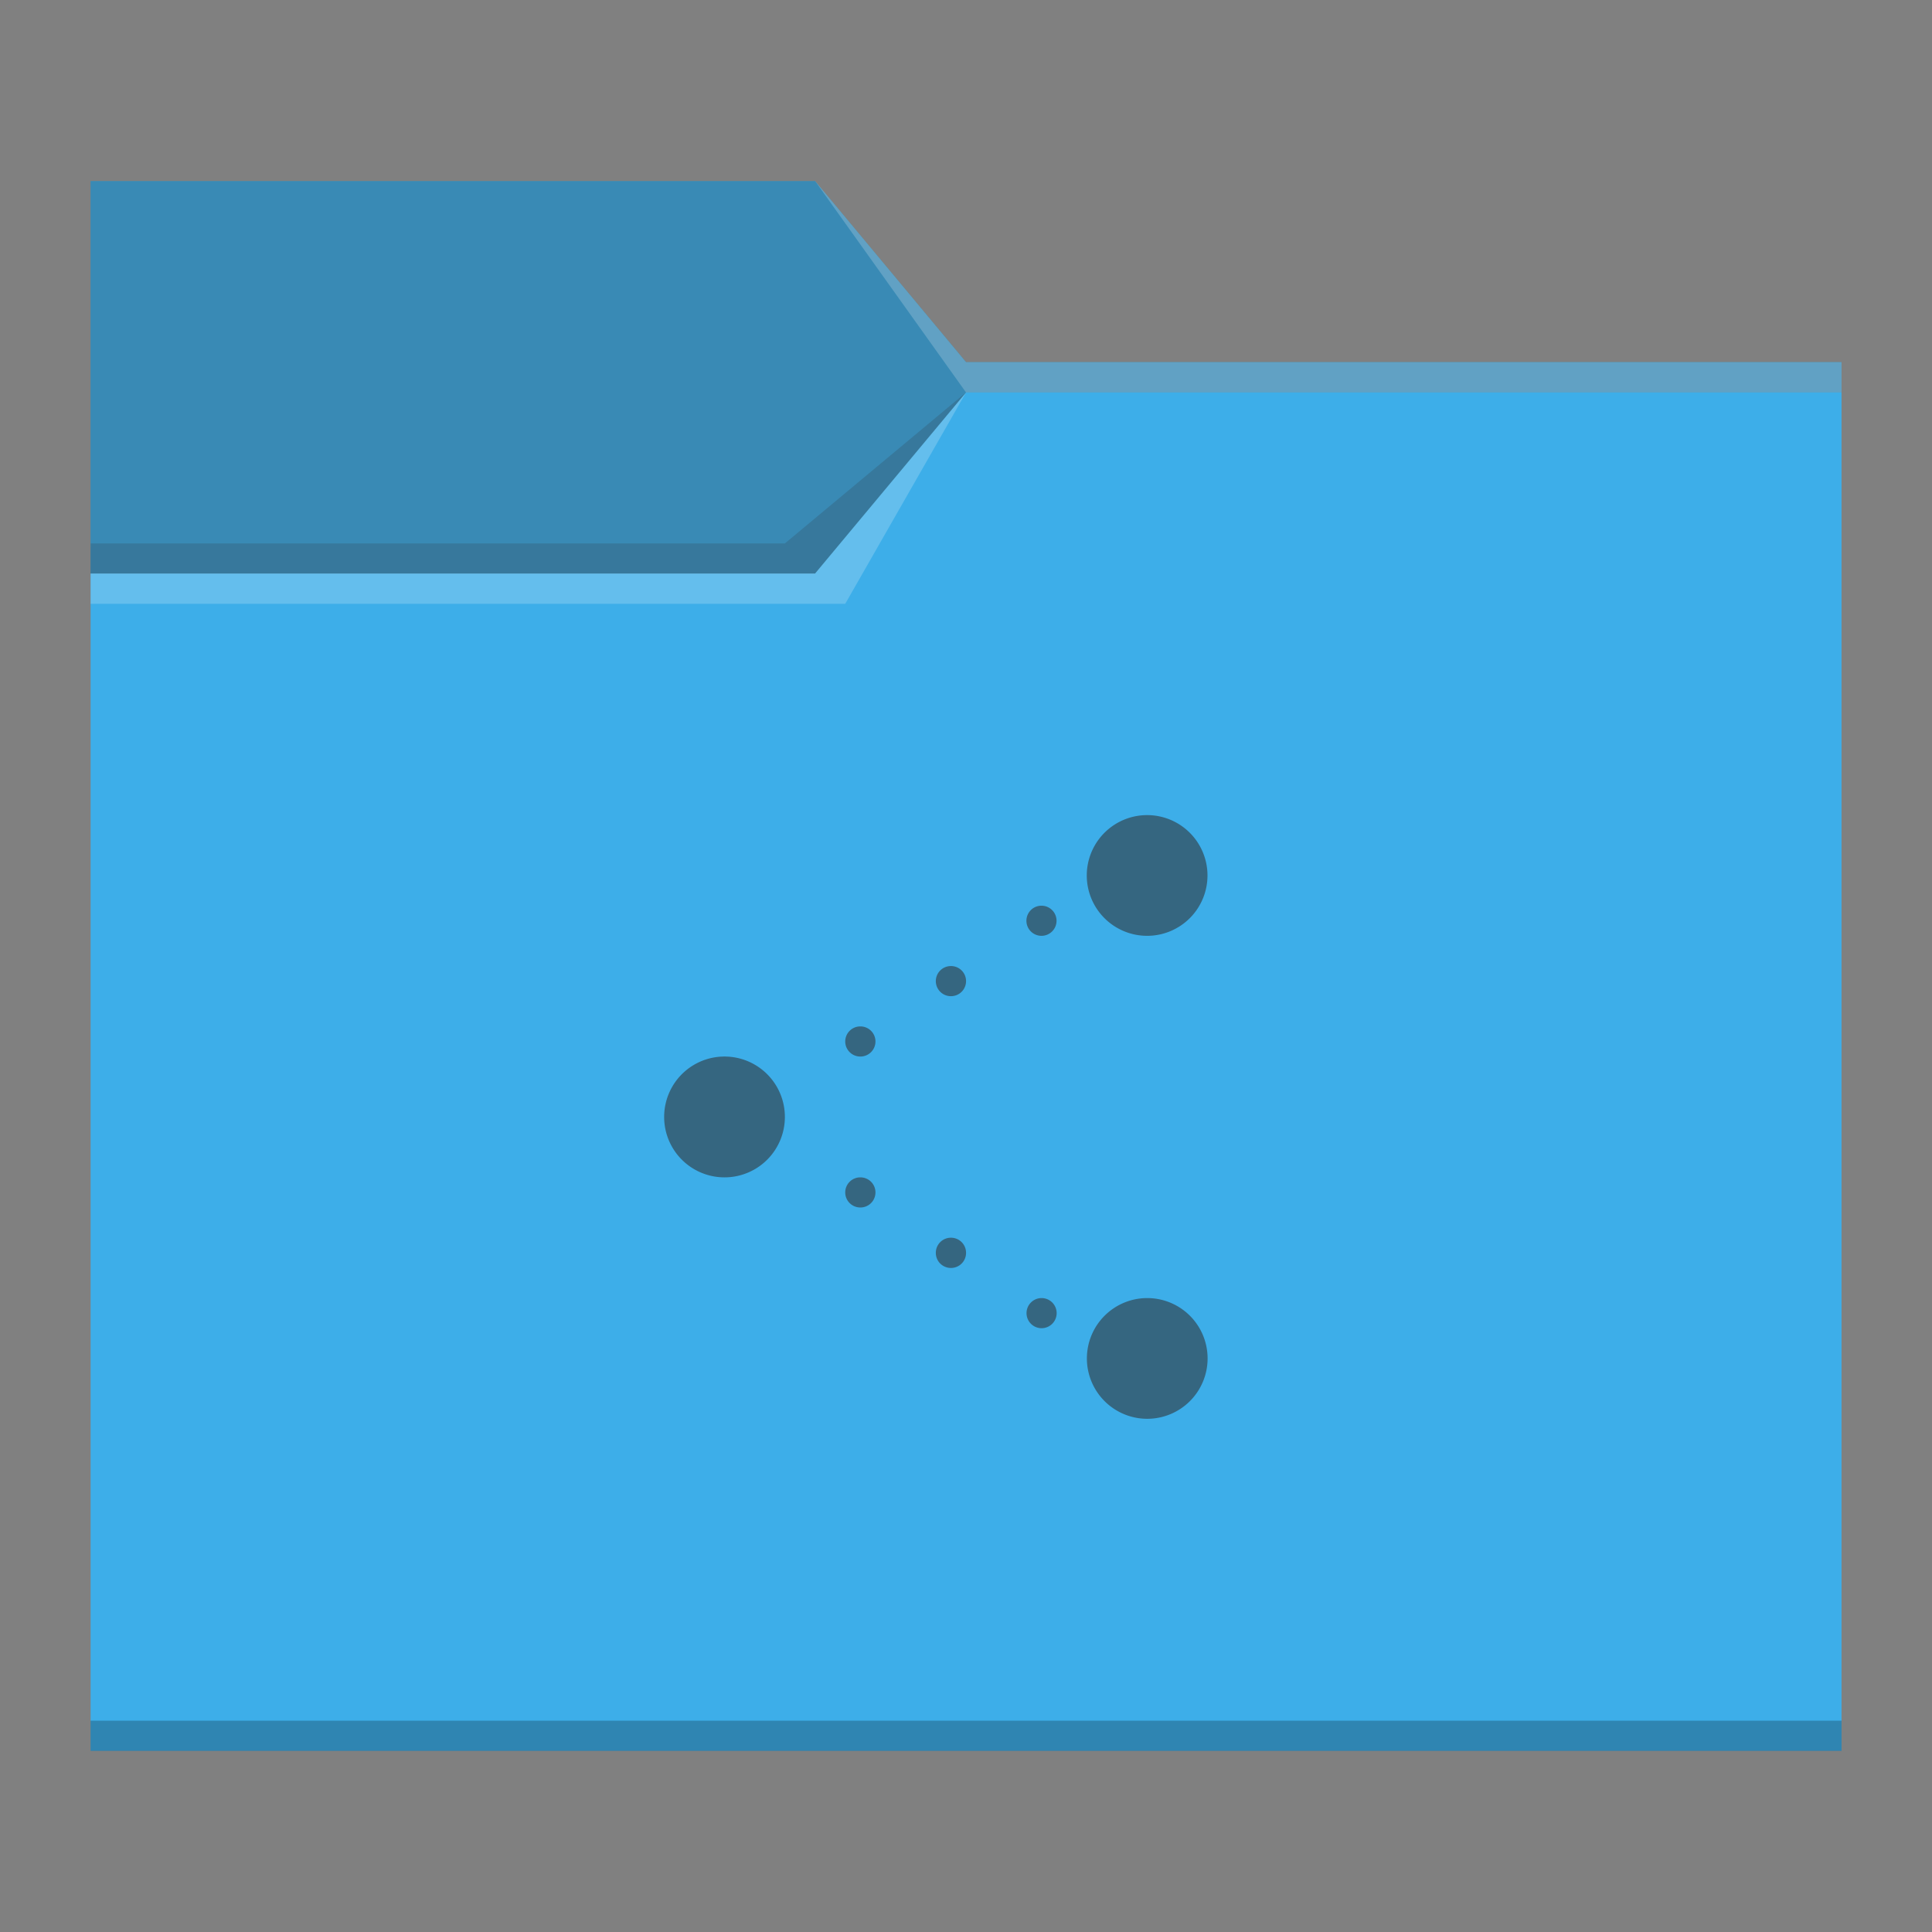 <?xml version="1.0" encoding="UTF-8" standalone="no"?>
<!-- Created with Inkscape (http://www.inkscape.org/) -->

<svg
   width="64"
   height="64"
   viewBox="0 0 16.933 16.933"
   version="1.1"
   id="svg1615"
   inkscape:version="1.1.1 (3bf5ae0d25, 2021-09-20, custom)"
   sodipodi:docname="folder-network.svg"
   xmlns:inkscape="http://www.inkscape.org/namespaces/inkscape"
   xmlns:sodipodi="http://sodipodi.sourceforge.net/DTD/sodipodi-0.dtd"
   xmlns="http://www.w3.org/2000/svg"
   xmlns:svg="http://www.w3.org/2000/svg">
  <rect x="0" y="0" width="16.933" height="16.933" fill="#808080" stroke="none"/>
  <sodipodi:namedview
     id="namedview1617"
     pagecolor="#ffffff"
     bordercolor="#666666"
     borderopacity="1.0"
     inkscape:pageshadow="2"
     inkscape:pageopacity="0.0"
     inkscape:pagecheckerboard="0"
     inkscape:document-units="px"
     showgrid="true"
     units="px"
     inkscape:zoom="4.430466"
     inkscape:cx="17.041097"
     inkscape:cy="19.523906"
     inkscape:window-width="1920"
     inkscape:window-height="999"
     inkscape:window-x="0"
     inkscape:window-y="0"
     inkscape:window-maximized="1"
     inkscape:current-layer="svg1615">
    <inkscape:grid
       type="xygrid"
       id="grid1778" />
  </sodipodi:namedview>
  <defs
     id="defs1612">
    <style
       type="text/css"
       id="current-color-scheme">
      .ColorScheme-Text {
        color:#31363b;
      }
      .ColorScheme-Highlight {
        color:#3daee9;
      }
      </style>
  </defs>
  <path
     id="rect864"
     style="fill:currentColor;stroke-width:0.265"
     class="ColorScheme-Highlight"
     d="M 0.794,1.587 H 7.144 l 1.323,1.587 7.673,-1.32e-5 2e-6,12.171 H 0.794 Z"
     sodipodi:nodetypes="ccccccc" />
  <path
     id="rect1287"
     style="fill:#31363b;fill-opacity:1;stroke-width:0.265;opacity:0.3"
     class="ColorScheme-Text"
     d="m 0.794,1.587 6.35,-3e-7 1.323,1.587 H 16.14 V 3.44 l -7.673,1e-7 -1.323,1.587 -6.35,5e-7 z"
     sodipodi:nodetypes="ccccccccc" />
  <rect
     style="fill:#000000;fill-opacity:0.235;stroke-width:0.178"
     id="rect5839"
     width="15.346"
     height="0.265"
     x="0.794"
     y="15.081" />
  <path
     id="rect3586"
     style="fill:currentColor;fill-opacity:0.2;stroke-width:0.265"
     class="ColorScheme-Text"
     d="m 0.794,4.763 6.085,3e-7 1.587,-1.323 -1.323,1.587 -6.35,-2e-7 z"
     sodipodi:nodetypes="cccccc" />
  <path
     id="rect870"
     style="fill:#ffffff;fill-opacity:0.2;stroke-width:0.118"
     d="M 7.144,1.587 8.467,3.44 H 16.14 V 3.175 H 8.467 Z m 1.323,1.852 -1.323,1.587 H 0.794 V 5.292 H 7.408 Z"
     sodipodi:nodetypes="cccccccccccc" />
  <path
     style="fill:currentColor;fill-opacity:0.6;fill-rule:evenodd;stroke-width:0.026"
     class="ColorScheme-Text"
     id="path3858"
     d="M 10.054,7.144 A 0.529,0.529 0 0 0 9.525,7.673 0.529,0.529 0 0 0 10.054,8.202 0.529,0.529 0 0 0 10.583,7.673 0.529,0.529 0 0 0 10.054,7.144 Z m -0.926,0.794 A 0.132,0.132 0 0 0 8.996,8.07 0.132,0.132 0 0 0 9.128,8.202 0.132,0.132 0 0 0 9.26,8.07 0.132,0.132 0 0 0 9.128,7.938 Z m -0.794,0.529 A 0.132,0.132 0 0 0 8.202,8.599 0.132,0.132 0 0 0 8.334,8.731 0.132,0.132 0 0 0 8.467,8.599 0.132,0.132 0 0 0 8.334,8.467 Z M 7.541,8.996 A 0.132,0.132 0 0 0 7.408,9.128 0.132,0.132 0 0 0 7.541,9.26 0.132,0.132 0 0 0 7.673,9.128 0.132,0.132 0 0 0 7.541,8.996 Z M 6.35,9.26 A 0.529,0.529 0 0 0 5.821,9.79 0.529,0.529 0 0 0 6.35,10.319 0.529,0.529 0 0 0 6.879,9.79 0.529,0.529 0 0 0 6.35,9.26 Z M 7.541,10.319 A 0.132,0.132 0 0 0 7.408,10.451 0.132,0.132 0 0 0 7.541,10.583 0.132,0.132 0 0 0 7.673,10.451 0.132,0.132 0 0 0 7.541,10.319 Z m 0.794,0.529 A 0.132,0.132 0 0 0 8.202,10.98 0.132,0.132 0 0 0 8.334,11.113 0.132,0.132 0 0 0 8.467,10.98 0.132,0.132 0 0 0 8.334,10.848 Z m 0.794,0.529 a 0.132,0.132 0 0 0 -0.132,0.132 0.132,0.132 0 0 0 0.132,0.132 0.132,0.132 0 0 0 0.132,-0.132 0.132,0.132 0 0 0 -0.132,-0.132 z m 0.926,0 a 0.529,0.529 0 0 0 -0.529,0.529 0.529,0.529 0 0 0 0.529,0.529 0.529,0.529 0 0 0 0.529,-0.529 0.529,0.529 0 0 0 -0.529,-0.529 z" />
</svg>
